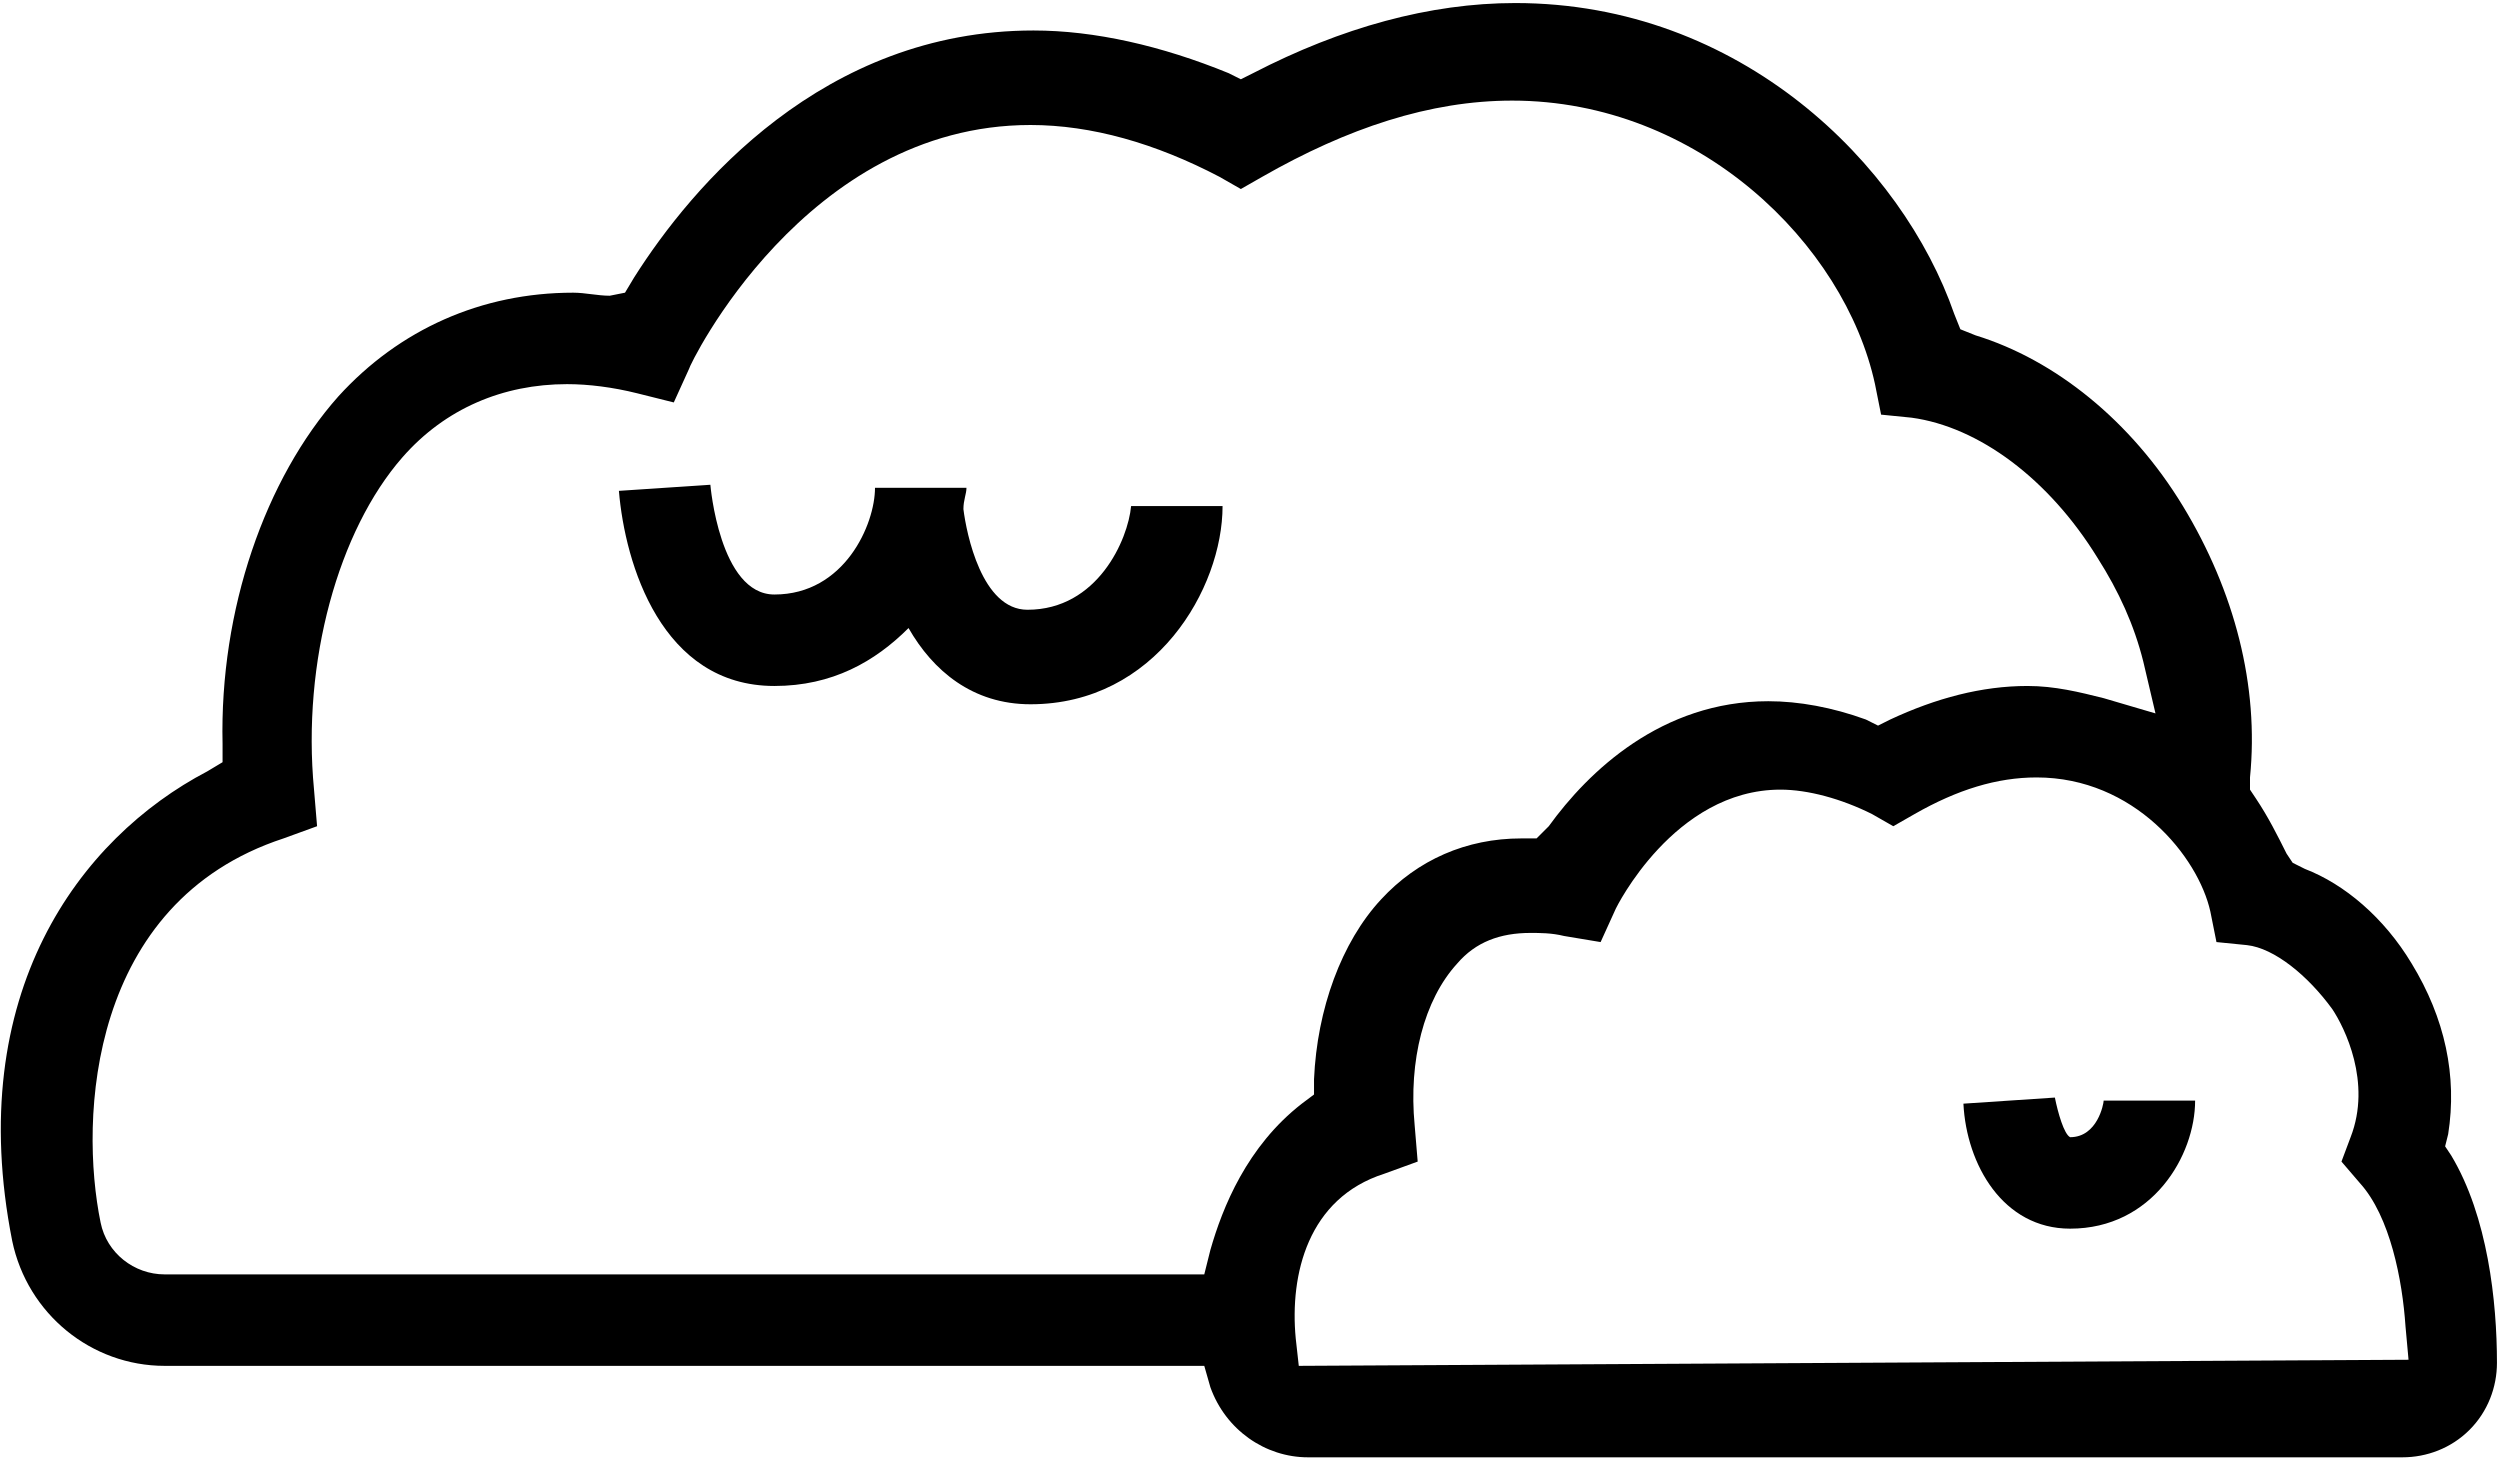<svg width="82" height="48" viewBox="0 0 82 48" fill="none" xmlns="http://www.w3.org/2000/svg">
<g id="bush1">
<path id="bush1_2" d="M80.4 37.9L80.2 37.6L80.3 37.2C80.6 35.3 80.2 33.4 79.1 31.6C78.2 30.1 76.9 29 75.6 28.5L75.2 28.3L75 28C74.7 27.4 74.4 26.8 74 26.2L73.8 25.9V25.5C74.1 22.5 73.3 19.4 71.6 16.6C69.9 13.8 67.4 11.8 64.8 11L64.3 10.8L64.1 10.3C62.4 5.4 57.1 0.1 49.7 0.1C46.9 0.1 44 0.9 41.1 2.4L40.7 2.6L40.3 2.4C38.1 1.5 35.9 1 33.9 1C27 1 22.7 6.1 20.8 9.1L20.5 9.6L20 9.7C19.6 9.7 19.2 9.6 18.8 9.6C15.8 9.6 13.1 10.8 11.1 13C8.7 15.7 7.2 20 7.3 24.4V25L6.8 25.3C2.6 27.5 -1.2 32.6 0.4 40.7C0.9 43.1 3 44.8 5.4 44.8H39.5L39.7 45.5C40.2 46.9 41.5 47.8 42.9 47.8H78.8C79.6 47.8 80.4 47.5 81 46.9C81.6 46.3 81.9 45.5 81.9 44.7C81.9 42.7 81.6 39.9 80.4 37.9ZM39.7 41L39.5 41.8H5.4C4.4 41.8 3.5 41.1 3.3 40.1C2.6 36.7 2.9 29.6 9.3 27.5L10.4 27.1L10.3 25.9C9.9 21.7 11.1 17.4 13.2 15C14.6 13.4 16.5 12.6 18.6 12.6C19.3 12.6 20.1 12.7 20.9 12.9L22.1 13.2L22.6 12.1C22.6 12 26.4 4.1 33.8 4.1C35.8 4.1 37.9 4.7 40 5.8L40.7 6.2L41.4 5.8C44.2 4.2 46.9 3.3 49.6 3.3C55.7 3.3 60.5 8 61.5 12.6L61.7 13.6L62.7 13.7C64.9 14 67.2 15.7 68.8 18.3C69.5 19.4 70 20.5 70.3 21.7L70.7 23.4L69 22.9C68.2 22.7 67.4 22.5 66.5 22.5C65 22.5 63.5 22.9 62 23.6L61.6 23.8L61.2 23.6C60.1 23.2 59 23 58 23C54.5 23 52.1 25.3 50.8 27.1L50.4 27.5H49.9C48.1 27.5 46.5 28.2 45.3 29.5C44 30.9 43.2 33.1 43.1 35.4V35.9L42.7 36.2C40.9 37.6 40.1 39.6 39.7 41ZM42.6 44.8L42.5 43.9C42.3 41.8 42.9 39.3 45.4 38.5L46.5 38.1L46.4 36.9C46.2 34.8 46.7 32.8 47.8 31.6C48.4 30.9 49.2 30.6 50.2 30.6C50.5 30.6 50.9 30.6 51.3 30.7L52.5 30.9L53 29.8C53 29.8 54.9 25.9 58.4 25.9C59.3 25.9 60.4 26.2 61.4 26.7L62.1 27.1L62.8 26.7C64.2 25.9 65.5 25.5 66.8 25.5C70 25.5 72.1 28.1 72.5 29.9L72.7 30.9L73.7 31C74.6 31.1 75.7 32 76.5 33.1C76.9 33.7 77.8 35.5 77.1 37.3L76.8 38.1L77.4 38.8C78.4 39.9 78.8 42 78.9 43.5L79 44.6L42.6 44.8Z" fill="black"/>
<path id="leftLeaf1" d="M33.7 20C32.2 20 31.7 17.5 31.6 16.7C31.6 16.4 31.7 16.2 31.7 16H28.7C28.7 17.2 27.7 19.5 25.4 19.5C23.6 19.5 23.3 15.9 23.3 15.9L20.3 16.1C20.5 18.5 21.7 22.5 25.4 22.5C27.3 22.5 28.7 21.7 29.8 20.6C30.6 22 31.9 23.1 33.8 23.1C37.9 23.1 40.1 19.3 40.1 16.6H37.1C37 17.7 36 20 33.7 20Z" fill="black"/>
<path id="rightLeaf1" d="M67.9 37.3C67.7 37.2 67.5 36.5 67.4 36L64.4 36.2C64.5 38.2 65.7 40.3 67.9 40.3C70.6 40.3 72 37.9 72 36.1H69C69 36.2 68.8 37.3 67.9 37.3Z" fill="black"/>
</g>
</svg>
